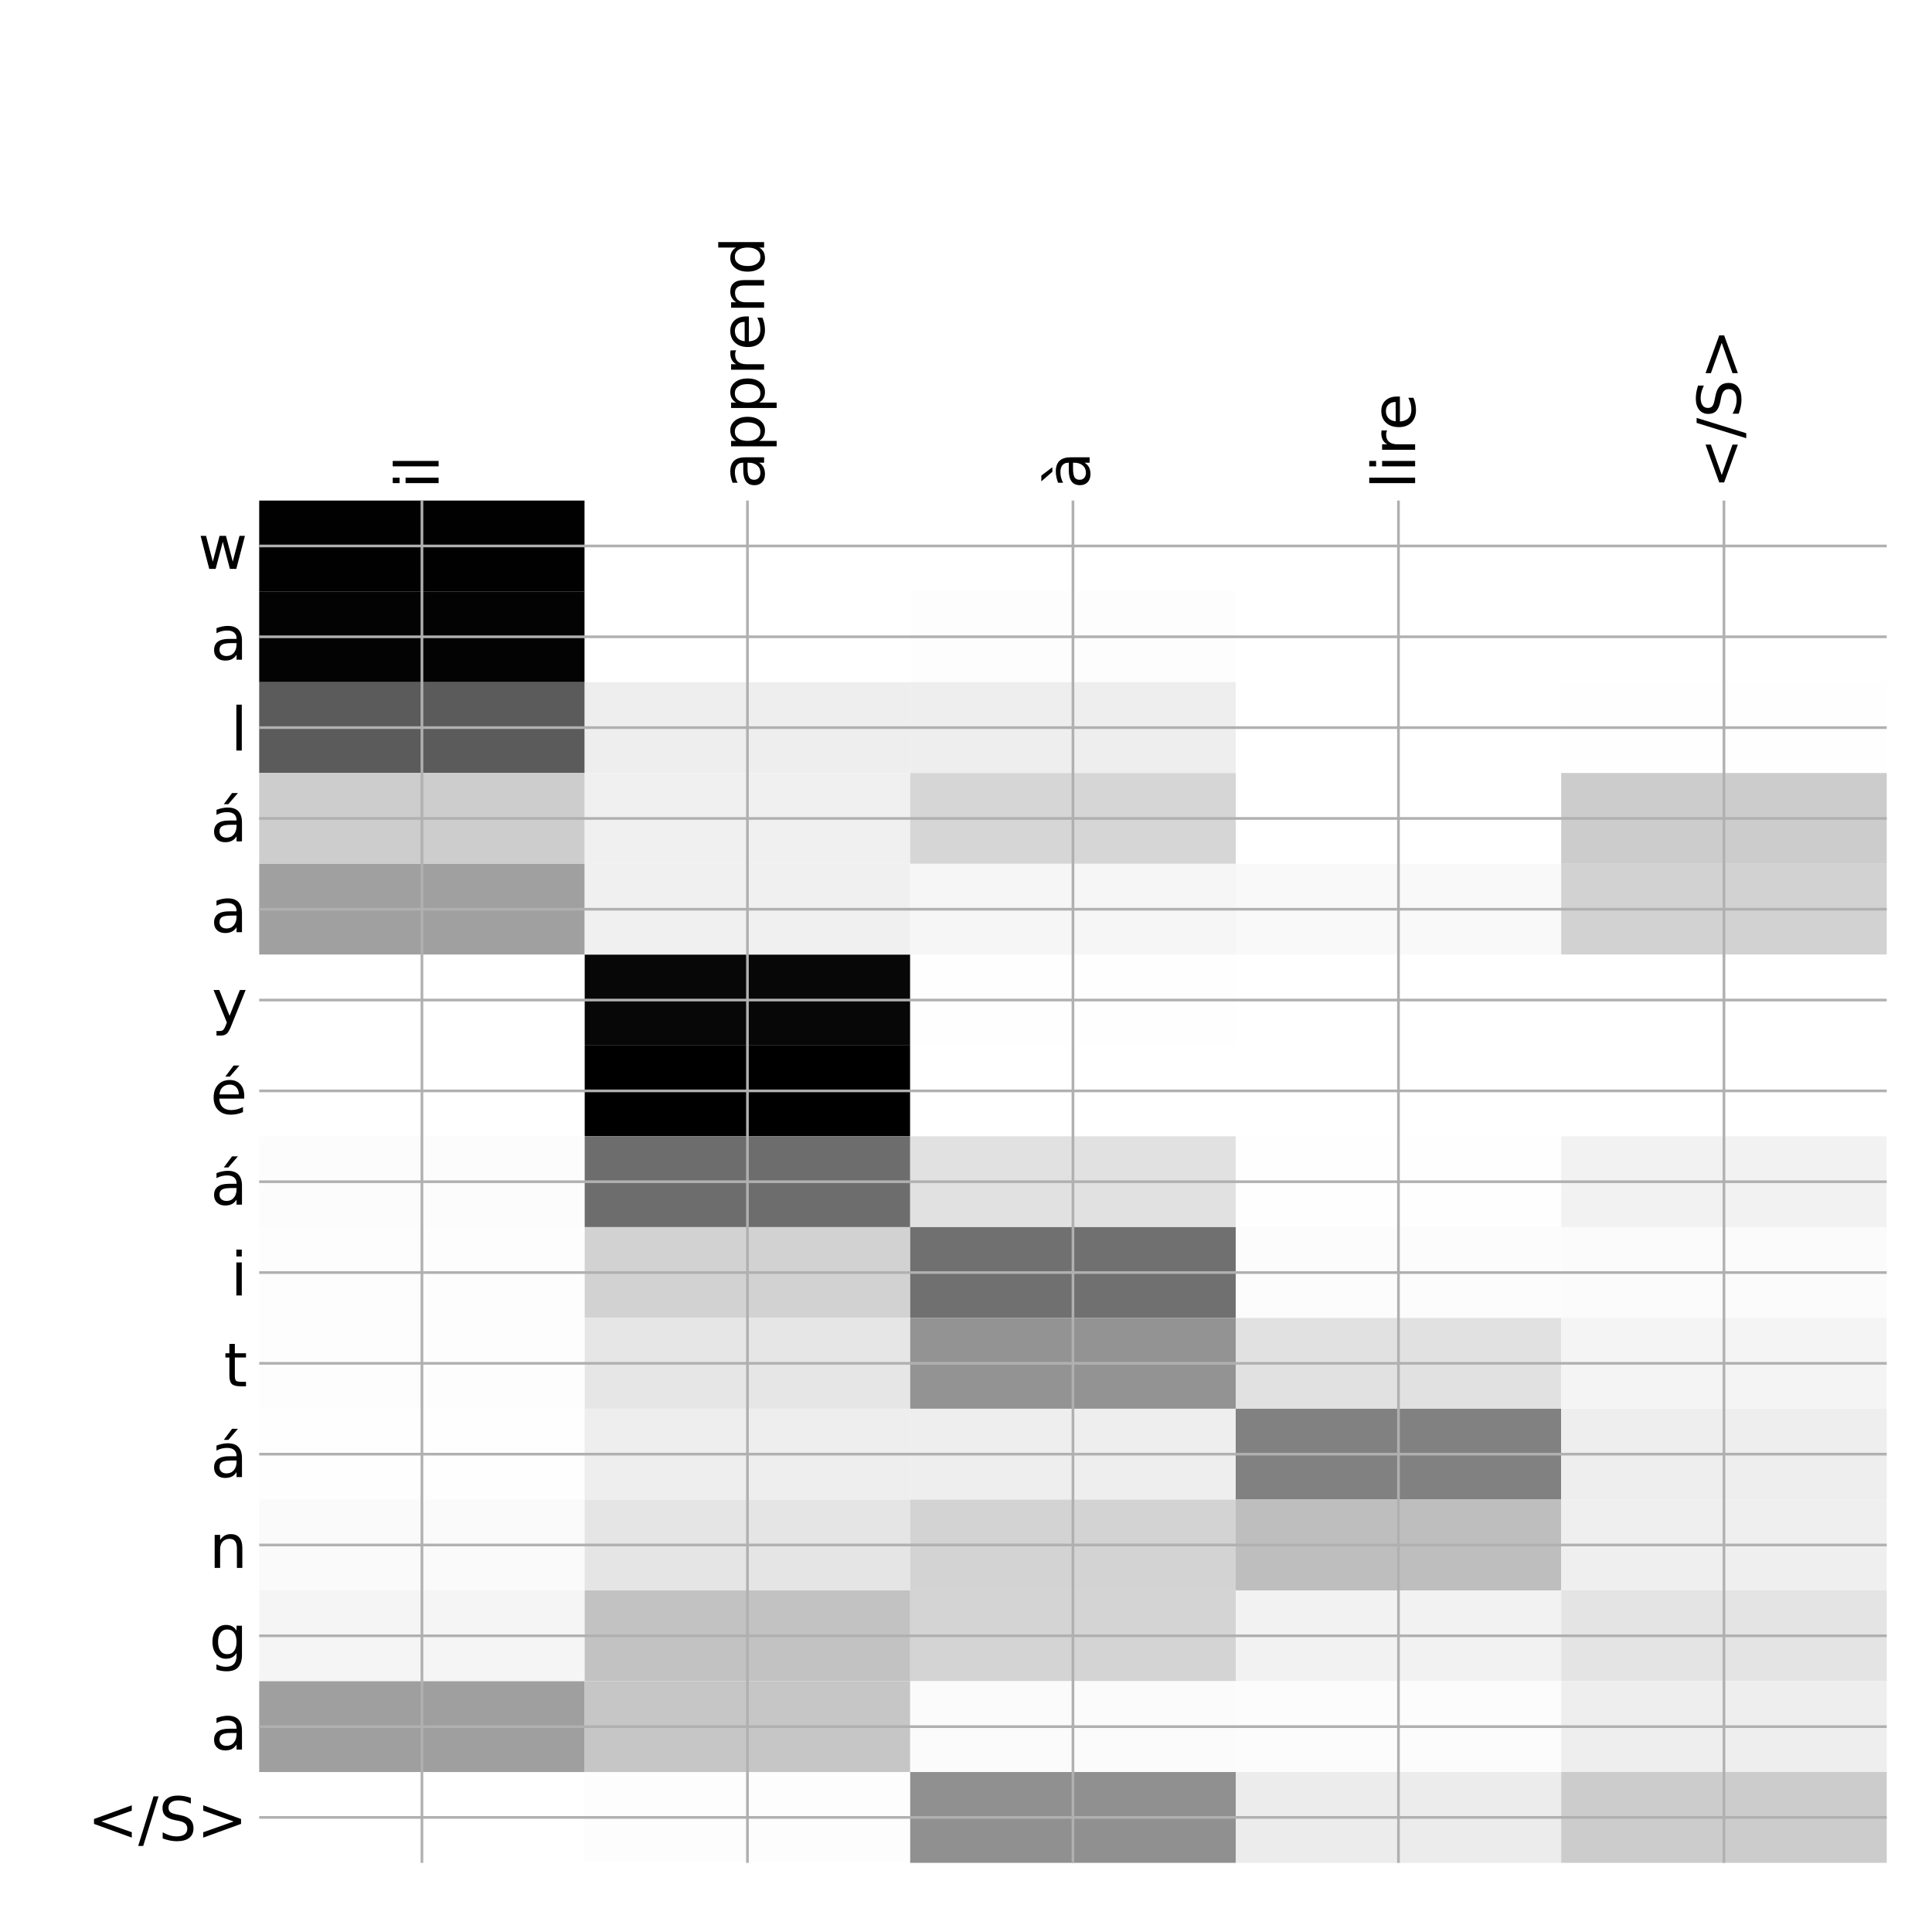 <?xml version="1.0" encoding="utf-8" standalone="no"?>
<!DOCTYPE svg PUBLIC "-//W3C//DTD SVG 1.1//EN"
  "http://www.w3.org/Graphics/SVG/1.1/DTD/svg11.dtd">
<!-- Created with matplotlib (http://matplotlib.org/) -->
<svg height="576pt" version="1.1" viewBox="0 0 576 576" width="576pt" xmlns="http://www.w3.org/2000/svg" xmlns:xlink="http://www.w3.org/1999/xlink">
 <defs>
  <style type="text/css">
*{stroke-linecap:butt;stroke-linejoin:round;}
  </style>
 </defs>
 <g id="figure_1">
  <g id="patch_1">
   <path d="M 0 576 
L 576 576 
L 576 0 
L 0 0 
z
" style="fill:#ffffff;"/>
  </g>
  <g id="axes_1">
   <g id="PolyCollection_1">
    <path clip-path="url(#p4015c65f42)" d="M 77.275 149.233 
L 77.275 176.31 
L 174.32 176.31 
L 174.32 149.233 
L 77.275 149.233 
z
" style="fill:#010101;"/>
    <path clip-path="url(#p4015c65f42)" d="M 174.32 149.233 
L 174.32 176.31 
L 271.365 176.31 
L 271.365 149.233 
L 174.32 149.233 
z
" style="fill:#ffffff;"/>
    <path clip-path="url(#p4015c65f42)" d="M 271.365 149.233 
L 271.365 176.31 
L 368.41 176.31 
L 368.41 149.233 
L 271.365 149.233 
z
" style="fill:#ffffff;"/>
    <path clip-path="url(#p4015c65f42)" d="M 368.41 149.233 
L 368.41 176.31 
L 465.455 176.31 
L 465.455 149.233 
L 368.41 149.233 
z
" style="fill:#ffffff;"/>
    <path clip-path="url(#p4015c65f42)" d="M 465.455 149.233 
L 465.455 176.31 
L 562.5 176.31 
L 562.5 149.233 
L 465.455 149.233 
z
" style="fill:#ffffff;"/>
    <path clip-path="url(#p4015c65f42)" d="M 77.275 176.31 
L 77.275 203.387 
L 174.32 203.387 
L 174.32 176.31 
L 77.275 176.31 
z
" style="fill:#030303;"/>
    <path clip-path="url(#p4015c65f42)" d="M 174.32 176.31 
L 174.32 203.387 
L 271.365 203.387 
L 271.365 176.31 
L 174.32 176.31 
z
" style="fill:#ffffff;"/>
    <path clip-path="url(#p4015c65f42)" d="M 271.365 176.31 
L 271.365 203.387 
L 368.41 203.387 
L 368.41 176.31 
L 271.365 176.31 
z
" style="fill:#fdfdfd;"/>
    <path clip-path="url(#p4015c65f42)" d="M 368.41 176.31 
L 368.41 203.387 
L 465.455 203.387 
L 465.455 176.31 
L 368.41 176.31 
z
" style="fill:#ffffff;"/>
    <path clip-path="url(#p4015c65f42)" d="M 465.455 176.31 
L 465.455 203.387 
L 562.5 203.387 
L 562.5 176.31 
L 465.455 176.31 
z
" style="fill:#ffffff;"/>
    <path clip-path="url(#p4015c65f42)" d="M 77.275 203.387 
L 77.275 230.463 
L 174.32 230.463 
L 174.32 203.387 
L 77.275 203.387 
z
" style="fill:#5b5b5b;"/>
    <path clip-path="url(#p4015c65f42)" d="M 174.32 203.387 
L 174.32 230.463 
L 271.365 230.463 
L 271.365 203.387 
L 174.32 203.387 
z
" style="fill:#eeeeee;"/>
    <path clip-path="url(#p4015c65f42)" d="M 271.365 203.387 
L 271.365 230.463 
L 368.41 230.463 
L 368.41 203.387 
L 271.365 203.387 
z
" style="fill:#eeeeee;"/>
    <path clip-path="url(#p4015c65f42)" d="M 368.41 203.387 
L 368.41 230.463 
L 465.455 230.463 
L 465.455 203.387 
L 368.41 203.387 
z
" style="fill:#ffffff;"/>
    <path clip-path="url(#p4015c65f42)" d="M 465.455 203.387 
L 465.455 230.463 
L 562.5 230.463 
L 562.5 203.387 
L 465.455 203.387 
z
" style="fill:#fefefe;"/>
    <path clip-path="url(#p4015c65f42)" d="M 77.275 230.463 
L 77.275 257.54 
L 174.32 257.54 
L 174.32 230.463 
L 77.275 230.463 
z
" style="fill:#cdcdcd;"/>
    <path clip-path="url(#p4015c65f42)" d="M 174.32 230.463 
L 174.32 257.54 
L 271.365 257.54 
L 271.365 230.463 
L 174.32 230.463 
z
" style="fill:#f0f0f0;"/>
    <path clip-path="url(#p4015c65f42)" d="M 271.365 230.463 
L 271.365 257.54 
L 368.41 257.54 
L 368.41 230.463 
L 271.365 230.463 
z
" style="fill:#d6d6d6;"/>
    <path clip-path="url(#p4015c65f42)" d="M 368.41 230.463 
L 368.41 257.54 
L 465.455 257.54 
L 465.455 230.463 
L 368.41 230.463 
z
" style="fill:#ffffff;"/>
    <path clip-path="url(#p4015c65f42)" d="M 465.455 230.463 
L 465.455 257.54 
L 562.5 257.54 
L 562.5 230.463 
L 465.455 230.463 
z
" style="fill:#cccccc;"/>
    <path clip-path="url(#p4015c65f42)" d="M 77.275 257.54 
L 77.275 284.617 
L 174.32 284.617 
L 174.32 257.54 
L 77.275 257.54 
z
" style="fill:#a0a0a0;"/>
    <path clip-path="url(#p4015c65f42)" d="M 174.32 257.54 
L 174.32 284.617 
L 271.365 284.617 
L 271.365 257.54 
L 174.32 257.54 
z
" style="fill:#f0f0f0;"/>
    <path clip-path="url(#p4015c65f42)" d="M 271.365 257.54 
L 271.365 284.617 
L 368.41 284.617 
L 368.41 257.54 
L 271.365 257.54 
z
" style="fill:#f6f6f6;"/>
    <path clip-path="url(#p4015c65f42)" d="M 368.41 257.54 
L 368.41 284.617 
L 465.455 284.617 
L 465.455 257.54 
L 368.41 257.54 
z
" style="fill:#f9f9f9;"/>
    <path clip-path="url(#p4015c65f42)" d="M 465.455 257.54 
L 465.455 284.617 
L 562.5 284.617 
L 562.5 257.54 
L 465.455 257.54 
z
" style="fill:#d2d2d2;"/>
    <path clip-path="url(#p4015c65f42)" d="M 77.275 284.617 
L 77.275 311.694 
L 174.32 311.694 
L 174.32 284.617 
L 77.275 284.617 
z
" style="fill:#ffffff;"/>
    <path clip-path="url(#p4015c65f42)" d="M 174.32 284.617 
L 174.32 311.694 
L 271.365 311.694 
L 271.365 284.617 
L 174.32 284.617 
z
" style="fill:#070707;"/>
    <path clip-path="url(#p4015c65f42)" d="M 271.365 284.617 
L 271.365 311.694 
L 368.41 311.694 
L 368.41 284.617 
L 271.365 284.617 
z
" style="fill:#fefefe;"/>
    <path clip-path="url(#p4015c65f42)" d="M 368.41 284.617 
L 368.41 311.694 
L 465.455 311.694 
L 465.455 284.617 
L 368.41 284.617 
z
" style="fill:#ffffff;"/>
    <path clip-path="url(#p4015c65f42)" d="M 465.455 284.617 
L 465.455 311.694 
L 562.5 311.694 
L 562.5 284.617 
L 465.455 284.617 
z
" style="fill:#ffffff;"/>
    <path clip-path="url(#p4015c65f42)" d="M 77.275 311.694 
L 77.275 338.77 
L 174.32 338.77 
L 174.32 311.694 
L 77.275 311.694 
z
" style="fill:#ffffff;"/>
    <path clip-path="url(#p4015c65f42)" d="M 174.32 311.694 
L 174.32 338.77 
L 271.365 338.77 
L 271.365 311.694 
L 174.32 311.694 
z
"/>
    <path clip-path="url(#p4015c65f42)" d="M 271.365 311.694 
L 271.365 338.77 
L 368.41 338.77 
L 368.41 311.694 
L 271.365 311.694 
z
" style="fill:#ffffff;"/>
    <path clip-path="url(#p4015c65f42)" d="M 368.41 311.694 
L 368.41 338.77 
L 465.455 338.77 
L 465.455 311.694 
L 368.41 311.694 
z
" style="fill:#ffffff;"/>
    <path clip-path="url(#p4015c65f42)" d="M 465.455 311.694 
L 465.455 338.77 
L 562.5 338.77 
L 562.5 311.694 
L 465.455 311.694 
z
" style="fill:#ffffff;"/>
    <path clip-path="url(#p4015c65f42)" d="M 77.275 338.77 
L 77.275 365.847 
L 174.32 365.847 
L 174.32 338.77 
L 77.275 338.77 
z
" style="fill:#fcfcfc;"/>
    <path clip-path="url(#p4015c65f42)" d="M 174.32 338.77 
L 174.32 365.847 
L 271.365 365.847 
L 271.365 338.77 
L 174.32 338.77 
z
" style="fill:#6d6d6d;"/>
    <path clip-path="url(#p4015c65f42)" d="M 271.365 338.77 
L 271.365 365.847 
L 368.41 365.847 
L 368.41 338.77 
L 271.365 338.77 
z
" style="fill:#e1e1e1;"/>
    <path clip-path="url(#p4015c65f42)" d="M 368.41 338.77 
L 368.41 365.847 
L 465.455 365.847 
L 465.455 338.77 
L 368.41 338.77 
z
" style="fill:#fefefe;"/>
    <path clip-path="url(#p4015c65f42)" d="M 465.455 338.77 
L 465.455 365.847 
L 562.5 365.847 
L 562.5 338.77 
L 465.455 338.77 
z
" style="fill:#f2f2f2;"/>
    <path clip-path="url(#p4015c65f42)" d="M 77.275 365.847 
L 77.275 392.924 
L 174.32 392.924 
L 174.32 365.847 
L 77.275 365.847 
z
" style="fill:#fdfdfd;"/>
    <path clip-path="url(#p4015c65f42)" d="M 174.32 365.847 
L 174.32 392.924 
L 271.365 392.924 
L 271.365 365.847 
L 174.32 365.847 
z
" style="fill:#d2d2d2;"/>
    <path clip-path="url(#p4015c65f42)" d="M 271.365 365.847 
L 271.365 392.924 
L 368.41 392.924 
L 368.41 365.847 
L 271.365 365.847 
z
" style="fill:#707070;"/>
    <path clip-path="url(#p4015c65f42)" d="M 368.41 365.847 
L 368.41 392.924 
L 465.455 392.924 
L 465.455 365.847 
L 368.41 365.847 
z
" style="fill:#fcfcfc;"/>
    <path clip-path="url(#p4015c65f42)" d="M 465.455 365.847 
L 465.455 392.924 
L 562.5 392.924 
L 562.5 365.847 
L 465.455 365.847 
z
" style="fill:#fbfbfb;"/>
    <path clip-path="url(#p4015c65f42)" d="M 77.275 392.924 
L 77.275 420 
L 174.32 420 
L 174.32 392.924 
L 77.275 392.924 
z
" style="fill:#fdfdfd;"/>
    <path clip-path="url(#p4015c65f42)" d="M 174.32 392.924 
L 174.32 420 
L 271.365 420 
L 271.365 392.924 
L 174.32 392.924 
z
" style="fill:#e6e6e6;"/>
    <path clip-path="url(#p4015c65f42)" d="M 271.365 392.924 
L 271.365 420 
L 368.41 420 
L 368.41 392.924 
L 271.365 392.924 
z
" style="fill:#939393;"/>
    <path clip-path="url(#p4015c65f42)" d="M 368.41 392.924 
L 368.41 420 
L 465.455 420 
L 465.455 392.924 
L 368.41 392.924 
z
" style="fill:#e1e1e1;"/>
    <path clip-path="url(#p4015c65f42)" d="M 465.455 392.924 
L 465.455 420 
L 562.5 420 
L 562.5 392.924 
L 465.455 392.924 
z
" style="fill:#f4f4f4;"/>
    <path clip-path="url(#p4015c65f42)" d="M 77.275 420 
L 77.275 447.077 
L 174.32 447.077 
L 174.32 420 
L 77.275 420 
z
" style="fill:#fefefe;"/>
    <path clip-path="url(#p4015c65f42)" d="M 174.32 420 
L 174.32 447.077 
L 271.365 447.077 
L 271.365 420 
L 174.32 420 
z
" style="fill:#eeeeee;"/>
    <path clip-path="url(#p4015c65f42)" d="M 271.365 420 
L 271.365 447.077 
L 368.41 447.077 
L 368.41 420 
L 271.365 420 
z
" style="fill:#eeeeee;"/>
    <path clip-path="url(#p4015c65f42)" d="M 368.41 420 
L 368.41 447.077 
L 465.455 447.077 
L 465.455 420 
L 368.41 420 
z
" style="fill:#818181;"/>
    <path clip-path="url(#p4015c65f42)" d="M 465.455 420 
L 465.455 447.077 
L 562.5 447.077 
L 562.5 420 
L 465.455 420 
z
" style="fill:#eeeeee;"/>
    <path clip-path="url(#p4015c65f42)" d="M 77.275 447.077 
L 77.275 474.154 
L 174.32 474.154 
L 174.32 447.077 
L 77.275 447.077 
z
" style="fill:#fafafa;"/>
    <path clip-path="url(#p4015c65f42)" d="M 174.32 447.077 
L 174.32 474.154 
L 271.365 474.154 
L 271.365 447.077 
L 174.32 447.077 
z
" style="fill:#e5e5e5;"/>
    <path clip-path="url(#p4015c65f42)" d="M 271.365 447.077 
L 271.365 474.154 
L 368.41 474.154 
L 368.41 447.077 
L 271.365 447.077 
z
" style="fill:#d3d3d3;"/>
    <path clip-path="url(#p4015c65f42)" d="M 368.41 447.077 
L 368.41 474.154 
L 465.455 474.154 
L 465.455 447.077 
L 368.41 447.077 
z
" style="fill:#bebebe;"/>
    <path clip-path="url(#p4015c65f42)" d="M 465.455 447.077 
L 465.455 474.154 
L 562.5 474.154 
L 562.5 447.077 
L 465.455 447.077 
z
" style="fill:#efefef;"/>
    <path clip-path="url(#p4015c65f42)" d="M 77.275 474.154 
L 77.275 501.231 
L 174.32 501.231 
L 174.32 474.154 
L 77.275 474.154 
z
" style="fill:#f5f5f5;"/>
    <path clip-path="url(#p4015c65f42)" d="M 174.32 474.154 
L 174.32 501.231 
L 271.365 501.231 
L 271.365 474.154 
L 174.32 474.154 
z
" style="fill:#c2c2c2;"/>
    <path clip-path="url(#p4015c65f42)" d="M 271.365 474.154 
L 271.365 501.231 
L 368.41 501.231 
L 368.41 474.154 
L 271.365 474.154 
z
" style="fill:#d4d4d4;"/>
    <path clip-path="url(#p4015c65f42)" d="M 368.41 474.154 
L 368.41 501.231 
L 465.455 501.231 
L 465.455 474.154 
L 368.41 474.154 
z
" style="fill:#f2f2f2;"/>
    <path clip-path="url(#p4015c65f42)" d="M 465.455 474.154 
L 465.455 501.231 
L 562.5 501.231 
L 562.5 474.154 
L 465.455 474.154 
z
" style="fill:#e4e4e4;"/>
    <path clip-path="url(#p4015c65f42)" d="M 77.275 501.231 
L 77.275 528.307 
L 174.32 528.307 
L 174.32 501.231 
L 77.275 501.231 
z
" style="fill:#9f9f9f;"/>
    <path clip-path="url(#p4015c65f42)" d="M 174.32 501.231 
L 174.32 528.307 
L 271.365 528.307 
L 271.365 501.231 
L 174.32 501.231 
z
" style="fill:#c6c6c6;"/>
    <path clip-path="url(#p4015c65f42)" d="M 271.365 501.231 
L 271.365 528.307 
L 368.41 528.307 
L 368.41 501.231 
L 271.365 501.231 
z
" style="fill:#fbfbfb;"/>
    <path clip-path="url(#p4015c65f42)" d="M 368.41 501.231 
L 368.41 528.307 
L 465.455 528.307 
L 465.455 501.231 
L 368.41 501.231 
z
" style="fill:#fcfcfc;"/>
    <path clip-path="url(#p4015c65f42)" d="M 465.455 501.231 
L 465.455 528.307 
L 562.5 528.307 
L 562.5 501.231 
L 465.455 501.231 
z
" style="fill:#eeeeee;"/>
    <path clip-path="url(#p4015c65f42)" d="M 77.275 528.307 
L 77.275 555.384 
L 174.32 555.384 
L 174.32 528.307 
L 77.275 528.307 
z
" style="fill:#ffffff;"/>
    <path clip-path="url(#p4015c65f42)" d="M 174.32 528.307 
L 174.32 555.384 
L 271.365 555.384 
L 271.365 528.307 
L 174.32 528.307 
z
" style="fill:#fdfdfd;"/>
    <path clip-path="url(#p4015c65f42)" d="M 271.365 528.307 
L 271.365 555.384 
L 368.41 555.384 
L 368.41 528.307 
L 271.365 528.307 
z
" style="fill:#909090;"/>
    <path clip-path="url(#p4015c65f42)" d="M 368.41 528.307 
L 368.41 555.384 
L 465.455 555.384 
L 465.455 528.307 
L 368.41 528.307 
z
" style="fill:#ececec;"/>
    <path clip-path="url(#p4015c65f42)" d="M 465.455 528.307 
L 465.455 555.384 
L 562.5 555.384 
L 562.5 528.307 
L 465.455 528.307 
z
" style="fill:#cccccc;"/>
   </g>
   <g id="matplotlib.axis_1">
    <g id="xtick_1">
     <g id="line2d_1">
      <path clip-path="url(#p4015c65f42)" d="M 125.797 555.384 
L 125.797 149.233 
" style="fill:none;stroke:#b0b0b0;stroke-linecap:square;stroke-width:0.8;"/>
     </g>
     <g id="line2d_2"/>
     <g id="text_1">
      <!-- il -->
      <defs>
       <path d="M 9.422 54.688 
L 18.406 54.688 
L 18.406 0 
L 9.422 0 
z
M 9.422 75.984 
L 18.406 75.984 
L 18.406 64.594 
L 9.422 64.594 
z
" id="DejaVuSans-69"/>
       <path d="M 9.422 75.984 
L 18.406 75.984 
L 18.406 0 
L 9.422 0 
z
" id="DejaVuSans-6c"/>
      </defs>
      <g transform="translate(130.764 145.733)rotate(-90)scale(0.18 -0.18)">
       <use xlink:href="#DejaVuSans-69"/>
       <use x="27.783" xlink:href="#DejaVuSans-6c"/>
      </g>
     </g>
    </g>
    <g id="xtick_2">
     <g id="line2d_3">
      <path clip-path="url(#p4015c65f42)" d="M 222.843 555.384 
L 222.843 149.233 
" style="fill:none;stroke:#b0b0b0;stroke-linecap:square;stroke-width:0.8;"/>
     </g>
     <g id="line2d_4"/>
     <g id="text_2">
      <!-- apprend -->
      <defs>
       <path d="M 34.281 27.484 
Q 23.391 27.484 19.188 25 
Q 14.984 22.516 14.984 16.5 
Q 14.984 11.719 18.141 8.906 
Q 21.297 6.109 26.703 6.109 
Q 34.188 6.109 38.703 11.406 
Q 43.219 16.703 43.219 25.484 
L 43.219 27.484 
z
M 52.203 31.203 
L 52.203 0 
L 43.219 0 
L 43.219 8.297 
Q 40.141 3.328 35.547 0.953 
Q 30.953 -1.422 24.312 -1.422 
Q 15.922 -1.422 10.953 3.297 
Q 6 8.016 6 15.922 
Q 6 25.141 12.172 29.828 
Q 18.359 34.516 30.609 34.516 
L 43.219 34.516 
L 43.219 35.406 
Q 43.219 41.609 39.141 45 
Q 35.062 48.391 27.688 48.391 
Q 23 48.391 18.547 47.266 
Q 14.109 46.141 10.016 43.891 
L 10.016 52.203 
Q 14.938 54.109 19.578 55.047 
Q 24.219 56 28.609 56 
Q 40.484 56 46.344 49.844 
Q 52.203 43.703 52.203 31.203 
z
" id="DejaVuSans-61"/>
       <path d="M 18.109 8.203 
L 18.109 -20.797 
L 9.078 -20.797 
L 9.078 54.688 
L 18.109 54.688 
L 18.109 46.391 
Q 20.953 51.266 25.266 53.625 
Q 29.594 56 35.594 56 
Q 45.562 56 51.781 48.094 
Q 58.016 40.188 58.016 27.297 
Q 58.016 14.406 51.781 6.484 
Q 45.562 -1.422 35.594 -1.422 
Q 29.594 -1.422 25.266 0.953 
Q 20.953 3.328 18.109 8.203 
z
M 48.688 27.297 
Q 48.688 37.203 44.609 42.844 
Q 40.531 48.484 33.406 48.484 
Q 26.266 48.484 22.188 42.844 
Q 18.109 37.203 18.109 27.297 
Q 18.109 17.391 22.188 11.75 
Q 26.266 6.109 33.406 6.109 
Q 40.531 6.109 44.609 11.75 
Q 48.688 17.391 48.688 27.297 
z
" id="DejaVuSans-70"/>
       <path d="M 41.109 46.297 
Q 39.594 47.172 37.812 47.578 
Q 36.031 48 33.891 48 
Q 26.266 48 22.188 43.047 
Q 18.109 38.094 18.109 28.812 
L 18.109 0 
L 9.078 0 
L 9.078 54.688 
L 18.109 54.688 
L 18.109 46.188 
Q 20.953 51.172 25.484 53.578 
Q 30.031 56 36.531 56 
Q 37.453 56 38.578 55.875 
Q 39.703 55.766 41.062 55.516 
z
" id="DejaVuSans-72"/>
       <path d="M 56.203 29.594 
L 56.203 25.203 
L 14.891 25.203 
Q 15.484 15.922 20.484 11.062 
Q 25.484 6.203 34.422 6.203 
Q 39.594 6.203 44.453 7.469 
Q 49.312 8.734 54.109 11.281 
L 54.109 2.781 
Q 49.266 0.734 44.188 -0.344 
Q 39.109 -1.422 33.891 -1.422 
Q 20.797 -1.422 13.156 6.188 
Q 5.516 13.812 5.516 26.812 
Q 5.516 40.234 12.766 48.109 
Q 20.016 56 32.328 56 
Q 43.359 56 49.781 48.891 
Q 56.203 41.797 56.203 29.594 
z
M 47.219 32.234 
Q 47.125 39.594 43.094 43.984 
Q 39.062 48.391 32.422 48.391 
Q 24.906 48.391 20.391 44.141 
Q 15.875 39.891 15.188 32.172 
z
" id="DejaVuSans-65"/>
       <path d="M 54.891 33.016 
L 54.891 0 
L 45.906 0 
L 45.906 32.719 
Q 45.906 40.484 42.875 44.328 
Q 39.844 48.188 33.797 48.188 
Q 26.516 48.188 22.312 43.547 
Q 18.109 38.922 18.109 30.906 
L 18.109 0 
L 9.078 0 
L 9.078 54.688 
L 18.109 54.688 
L 18.109 46.188 
Q 21.344 51.125 25.703 53.562 
Q 30.078 56 35.797 56 
Q 45.219 56 50.047 50.172 
Q 54.891 44.344 54.891 33.016 
z
" id="DejaVuSans-6e"/>
       <path d="M 45.406 46.391 
L 45.406 75.984 
L 54.391 75.984 
L 54.391 0 
L 45.406 0 
L 45.406 8.203 
Q 42.578 3.328 38.25 0.953 
Q 33.938 -1.422 27.875 -1.422 
Q 17.969 -1.422 11.734 6.484 
Q 5.516 14.406 5.516 27.297 
Q 5.516 40.188 11.734 48.094 
Q 17.969 56 27.875 56 
Q 33.938 56 38.25 53.625 
Q 42.578 51.266 45.406 46.391 
z
M 14.797 27.297 
Q 14.797 17.391 18.875 11.75 
Q 22.953 6.109 30.078 6.109 
Q 37.203 6.109 41.297 11.75 
Q 45.406 17.391 45.406 27.297 
Q 45.406 37.203 41.297 42.844 
Q 37.203 48.484 30.078 48.484 
Q 22.953 48.484 18.875 42.844 
Q 14.797 37.203 14.797 27.297 
z
" id="DejaVuSans-64"/>
      </defs>
      <g transform="translate(227.809 145.733)rotate(-90)scale(0.18 -0.18)">
       <use xlink:href="#DejaVuSans-61"/>
       <use x="61.279" xlink:href="#DejaVuSans-70"/>
       <use x="124.756" xlink:href="#DejaVuSans-70"/>
       <use x="188.232" xlink:href="#DejaVuSans-72"/>
       <use x="229.314" xlink:href="#DejaVuSans-65"/>
       <use x="290.838" xlink:href="#DejaVuSans-6e"/>
       <use x="354.217" xlink:href="#DejaVuSans-64"/>
      </g>
     </g>
    </g>
    <g id="xtick_3">
     <g id="line2d_5">
      <path clip-path="url(#p4015c65f42)" d="M 319.887 555.384 
L 319.887 149.233 
" style="fill:none;stroke:#b0b0b0;stroke-linecap:square;stroke-width:0.8;"/>
     </g>
     <g id="line2d_6"/>
     <g id="text_3">
      <!-- à -->
      <defs>
       <path d="M 34.281 27.484 
Q 23.391 27.484 19.188 25 
Q 14.984 22.516 14.984 16.5 
Q 14.984 11.719 18.141 8.906 
Q 21.297 6.109 26.703 6.109 
Q 34.188 6.109 38.703 11.406 
Q 43.219 16.703 43.219 25.484 
L 43.219 27.484 
z
M 52.203 31.203 
L 52.203 0 
L 43.219 0 
L 43.219 8.297 
Q 40.141 3.328 35.547 0.953 
Q 30.953 -1.422 24.312 -1.422 
Q 15.922 -1.422 10.953 3.297 
Q 6 8.016 6 15.922 
Q 6 25.141 12.172 29.828 
Q 18.359 34.516 30.609 34.516 
L 43.219 34.516 
L 43.219 35.406 
Q 43.219 41.609 39.141 45 
Q 35.062 48.391 27.688 48.391 
Q 23 48.391 18.547 47.266 
Q 14.109 46.141 10.016 43.891 
L 10.016 52.203 
Q 14.938 54.109 19.578 55.047 
Q 24.219 56 28.609 56 
Q 40.484 56 46.344 49.844 
Q 52.203 43.703 52.203 31.203 
z
M 21.922 79.984 
L 35.688 61.719 
L 28.219 61.719 
L 12.297 79.984 
z
" id="DejaVuSans-e0"/>
      </defs>
      <g transform="translate(324.854 145.733)rotate(-90)scale(0.18 -0.18)">
       <use xlink:href="#DejaVuSans-e0"/>
      </g>
     </g>
    </g>
    <g id="xtick_4">
     <g id="line2d_7">
      <path clip-path="url(#p4015c65f42)" d="M 416.933 555.384 
L 416.933 149.233 
" style="fill:none;stroke:#b0b0b0;stroke-linecap:square;stroke-width:0.8;"/>
     </g>
     <g id="line2d_8"/>
     <g id="text_4">
      <!-- lire -->
      <g transform="translate(421.899 145.733)rotate(-90)scale(0.18 -0.18)">
       <use xlink:href="#DejaVuSans-6c"/>
       <use x="27.783" xlink:href="#DejaVuSans-69"/>
       <use x="55.566" xlink:href="#DejaVuSans-72"/>
       <use x="96.648" xlink:href="#DejaVuSans-65"/>
      </g>
     </g>
    </g>
    <g id="xtick_5">
     <g id="line2d_9">
      <path clip-path="url(#p4015c65f42)" d="M 513.977 555.384 
L 513.977 149.233 
" style="fill:none;stroke:#b0b0b0;stroke-linecap:square;stroke-width:0.8;"/>
     </g>
     <g id="line2d_10"/>
     <g id="text_5">
      <!-- &lt;/S&gt; -->
      <defs>
       <path d="M 73.188 49.219 
L 22.797 31.297 
L 73.188 13.484 
L 73.188 4.594 
L 10.594 27.297 
L 10.594 35.406 
L 73.188 58.109 
z
" id="DejaVuSans-3c"/>
       <path d="M 25.391 72.906 
L 33.688 72.906 
L 8.297 -9.281 
L 0 -9.281 
z
" id="DejaVuSans-2f"/>
       <path d="M 53.516 70.516 
L 53.516 60.891 
Q 47.906 63.578 42.922 64.891 
Q 37.938 66.219 33.297 66.219 
Q 25.25 66.219 20.875 63.094 
Q 16.5 59.969 16.5 54.203 
Q 16.5 49.359 19.406 46.891 
Q 22.312 44.438 30.422 42.922 
L 36.375 41.703 
Q 47.406 39.594 52.656 34.297 
Q 57.906 29 57.906 20.125 
Q 57.906 9.516 50.797 4.047 
Q 43.703 -1.422 29.984 -1.422 
Q 24.812 -1.422 18.969 -0.25 
Q 13.141 0.922 6.891 3.219 
L 6.891 13.375 
Q 12.891 10.016 18.656 8.297 
Q 24.422 6.594 29.984 6.594 
Q 38.422 6.594 43.016 9.906 
Q 47.609 13.234 47.609 19.391 
Q 47.609 24.75 44.312 27.781 
Q 41.016 30.812 33.5 32.328 
L 27.484 33.5 
Q 16.453 35.688 11.516 40.375 
Q 6.594 45.062 6.594 53.422 
Q 6.594 63.094 13.406 68.656 
Q 20.219 74.219 32.172 74.219 
Q 37.312 74.219 42.625 73.281 
Q 47.953 72.359 53.516 70.516 
z
" id="DejaVuSans-53"/>
       <path d="M 10.594 49.219 
L 10.594 58.109 
L 73.188 35.406 
L 73.188 27.297 
L 10.594 4.594 
L 10.594 13.484 
L 60.891 31.297 
z
" id="DejaVuSans-3e"/>
      </defs>
      <g transform="translate(518.944 145.733)rotate(-90)scale(0.18 -0.18)">
       <use xlink:href="#DejaVuSans-3c"/>
       <use x="83.789" xlink:href="#DejaVuSans-2f"/>
       <use x="117.48" xlink:href="#DejaVuSans-53"/>
       <use x="180.957" xlink:href="#DejaVuSans-3e"/>
      </g>
     </g>
    </g>
   </g>
   <g id="matplotlib.axis_2">
    <g id="ytick_1">
     <g id="line2d_11">
      <path clip-path="url(#p4015c65f42)" d="M 77.275 162.772 
L 562.5 162.772 
" style="fill:none;stroke:#b0b0b0;stroke-linecap:square;stroke-width:0.8;"/>
     </g>
     <g id="line2d_12"/>
     <g id="text_6">
      <!-- w -->
      <defs>
       <path d="M 4.203 54.688 
L 13.188 54.688 
L 24.422 12.016 
L 35.594 54.688 
L 46.188 54.688 
L 57.422 12.016 
L 68.609 54.688 
L 77.594 54.688 
L 63.281 0 
L 52.688 0 
L 40.922 44.828 
L 29.109 0 
L 18.5 0 
z
" id="DejaVuSans-77"/>
      </defs>
      <g transform="translate(59.054 169.61)scale(0.18 -0.18)">
       <use xlink:href="#DejaVuSans-77"/>
      </g>
     </g>
    </g>
    <g id="ytick_2">
     <g id="line2d_13">
      <path clip-path="url(#p4015c65f42)" d="M 77.275 189.848 
L 562.5 189.848 
" style="fill:none;stroke:#b0b0b0;stroke-linecap:square;stroke-width:0.8;"/>
     </g>
     <g id="line2d_14"/>
     <g id="text_7">
      <!-- a -->
      <g transform="translate(62.744 196.687)scale(0.18 -0.18)">
       <use xlink:href="#DejaVuSans-61"/>
      </g>
     </g>
    </g>
    <g id="ytick_3">
     <g id="line2d_15">
      <path clip-path="url(#p4015c65f42)" d="M 77.275 216.925 
L 562.5 216.925 
" style="fill:none;stroke:#b0b0b0;stroke-linecap:square;stroke-width:0.8;"/>
     </g>
     <g id="line2d_16"/>
     <g id="text_8">
      <!-- l -->
      <g transform="translate(68.774 223.764)scale(0.18 -0.18)">
       <use xlink:href="#DejaVuSans-6c"/>
      </g>
     </g>
    </g>
    <g id="ytick_4">
     <g id="line2d_17">
      <path clip-path="url(#p4015c65f42)" d="M 77.275 244.002 
L 562.5 244.002 
" style="fill:none;stroke:#b0b0b0;stroke-linecap:square;stroke-width:0.8;"/>
     </g>
     <g id="line2d_18"/>
     <g id="text_9">
      <!-- á -->
      <defs>
       <path d="M 34.281 27.484 
Q 23.391 27.484 19.188 25 
Q 14.984 22.516 14.984 16.5 
Q 14.984 11.719 18.141 8.906 
Q 21.297 6.109 26.703 6.109 
Q 34.188 6.109 38.703 11.406 
Q 43.219 16.703 43.219 25.484 
L 43.219 27.484 
z
M 52.203 31.203 
L 52.203 0 
L 43.219 0 
L 43.219 8.297 
Q 40.141 3.328 35.547 0.953 
Q 30.953 -1.422 24.312 -1.422 
Q 15.922 -1.422 10.953 3.297 
Q 6 8.016 6 15.922 
Q 6 25.141 12.172 29.828 
Q 18.359 34.516 30.609 34.516 
L 43.219 34.516 
L 43.219 35.406 
Q 43.219 41.609 39.141 45 
Q 35.062 48.391 27.688 48.391 
Q 23 48.391 18.547 47.266 
Q 14.109 46.141 10.016 43.891 
L 10.016 52.203 
Q 14.938 54.109 19.578 55.047 
Q 24.219 56 28.609 56 
Q 40.484 56 46.344 49.844 
Q 52.203 43.703 52.203 31.203 
z
M 35.781 79.984 
L 45.5 79.984 
L 29.594 61.625 
L 22.109 61.625 
z
" id="DejaVuSans-e1"/>
      </defs>
      <g transform="translate(62.744 250.84)scale(0.18 -0.18)">
       <use xlink:href="#DejaVuSans-e1"/>
      </g>
     </g>
    </g>
    <g id="ytick_5">
     <g id="line2d_19">
      <path clip-path="url(#p4015c65f42)" d="M 77.275 271.079 
L 562.5 271.079 
" style="fill:none;stroke:#b0b0b0;stroke-linecap:square;stroke-width:0.8;"/>
     </g>
     <g id="line2d_20"/>
     <g id="text_10">
      <!-- a -->
      <g transform="translate(62.744 277.917)scale(0.18 -0.18)">
       <use xlink:href="#DejaVuSans-61"/>
      </g>
     </g>
    </g>
    <g id="ytick_6">
     <g id="line2d_21">
      <path clip-path="url(#p4015c65f42)" d="M 77.275 298.155 
L 562.5 298.155 
" style="fill:none;stroke:#b0b0b0;stroke-linecap:square;stroke-width:0.8;"/>
     </g>
     <g id="line2d_22"/>
     <g id="text_11">
      <!-- y -->
      <defs>
       <path d="M 32.172 -5.078 
Q 28.375 -14.844 24.75 -17.812 
Q 21.141 -20.797 15.094 -20.797 
L 7.906 -20.797 
L 7.906 -13.281 
L 13.188 -13.281 
Q 16.891 -13.281 18.938 -11.516 
Q 21 -9.766 23.484 -3.219 
L 25.094 0.875 
L 2.984 54.688 
L 12.5 54.688 
L 29.594 11.922 
L 46.688 54.688 
L 56.203 54.688 
z
" id="DejaVuSans-79"/>
      </defs>
      <g transform="translate(63.121 304.994)scale(0.18 -0.18)">
       <use xlink:href="#DejaVuSans-79"/>
      </g>
     </g>
    </g>
    <g id="ytick_7">
     <g id="line2d_23">
      <path clip-path="url(#p4015c65f42)" d="M 77.275 325.232 
L 562.5 325.232 
" style="fill:none;stroke:#b0b0b0;stroke-linecap:square;stroke-width:0.8;"/>
     </g>
     <g id="line2d_24"/>
     <g id="text_12">
      <!-- é -->
      <defs>
       <path d="M 56.203 29.594 
L 56.203 25.203 
L 14.891 25.203 
Q 15.484 15.922 20.484 11.062 
Q 25.484 6.203 34.422 6.203 
Q 39.594 6.203 44.453 7.469 
Q 49.312 8.734 54.109 11.281 
L 54.109 2.781 
Q 49.266 0.734 44.188 -0.344 
Q 39.109 -1.422 33.891 -1.422 
Q 20.797 -1.422 13.156 6.188 
Q 5.516 13.812 5.516 26.812 
Q 5.516 40.234 12.766 48.109 
Q 20.016 56 32.328 56 
Q 43.359 56 49.781 48.891 
Q 56.203 41.797 56.203 29.594 
z
M 47.219 32.234 
Q 47.125 39.594 43.094 43.984 
Q 39.062 48.391 32.422 48.391 
Q 24.906 48.391 20.391 44.141 
Q 15.875 39.891 15.188 32.172 
z
M 38.531 79.984 
L 48.25 79.984 
L 32.344 61.625 
L 24.859 61.625 
z
" id="DejaVuSans-e9"/>
      </defs>
      <g transform="translate(62.699 332.071)scale(0.18 -0.18)">
       <use xlink:href="#DejaVuSans-e9"/>
      </g>
     </g>
    </g>
    <g id="ytick_8">
     <g id="line2d_25">
      <path clip-path="url(#p4015c65f42)" d="M 77.275 352.309 
L 562.5 352.309 
" style="fill:none;stroke:#b0b0b0;stroke-linecap:square;stroke-width:0.8;"/>
     </g>
     <g id="line2d_26"/>
     <g id="text_13">
      <!-- á -->
      <g transform="translate(62.744 359.147)scale(0.18 -0.18)">
       <use xlink:href="#DejaVuSans-e1"/>
      </g>
     </g>
    </g>
    <g id="ytick_9">
     <g id="line2d_27">
      <path clip-path="url(#p4015c65f42)" d="M 77.275 379.385 
L 562.5 379.385 
" style="fill:none;stroke:#b0b0b0;stroke-linecap:square;stroke-width:0.8;"/>
     </g>
     <g id="line2d_28"/>
     <g id="text_14">
      <!-- i -->
      <g transform="translate(68.774 386.224)scale(0.18 -0.18)">
       <use xlink:href="#DejaVuSans-69"/>
      </g>
     </g>
    </g>
    <g id="ytick_10">
     <g id="line2d_29">
      <path clip-path="url(#p4015c65f42)" d="M 77.275 406.462 
L 562.5 406.462 
" style="fill:none;stroke:#b0b0b0;stroke-linecap:square;stroke-width:0.8;"/>
     </g>
     <g id="line2d_30"/>
     <g id="text_15">
      <!-- t -->
      <defs>
       <path d="M 18.312 70.219 
L 18.312 54.688 
L 36.812 54.688 
L 36.812 47.703 
L 18.312 47.703 
L 18.312 18.016 
Q 18.312 11.328 20.141 9.422 
Q 21.969 7.516 27.594 7.516 
L 36.812 7.516 
L 36.812 0 
L 27.594 0 
Q 17.188 0 13.234 3.875 
Q 9.281 7.766 9.281 18.016 
L 9.281 47.703 
L 2.688 47.703 
L 2.688 54.688 
L 9.281 54.688 
L 9.281 70.219 
z
" id="DejaVuSans-74"/>
      </defs>
      <g transform="translate(66.718 413.301)scale(0.18 -0.18)">
       <use xlink:href="#DejaVuSans-74"/>
      </g>
     </g>
    </g>
    <g id="ytick_11">
     <g id="line2d_31">
      <path clip-path="url(#p4015c65f42)" d="M 77.275 433.539 
L 562.5 433.539 
" style="fill:none;stroke:#b0b0b0;stroke-linecap:square;stroke-width:0.8;"/>
     </g>
     <g id="line2d_32"/>
     <g id="text_16">
      <!-- á -->
      <g transform="translate(62.744 440.377)scale(0.18 -0.18)">
       <use xlink:href="#DejaVuSans-e1"/>
      </g>
     </g>
    </g>
    <g id="ytick_12">
     <g id="line2d_33">
      <path clip-path="url(#p4015c65f42)" d="M 77.275 460.616 
L 562.5 460.616 
" style="fill:none;stroke:#b0b0b0;stroke-linecap:square;stroke-width:0.8;"/>
     </g>
     <g id="line2d_34"/>
     <g id="text_17">
      <!-- n -->
      <g transform="translate(62.367 467.454)scale(0.18 -0.18)">
       <use xlink:href="#DejaVuSans-6e"/>
      </g>
     </g>
    </g>
    <g id="ytick_13">
     <g id="line2d_35">
      <path clip-path="url(#p4015c65f42)" d="M 77.275 487.692 
L 562.5 487.692 
" style="fill:none;stroke:#b0b0b0;stroke-linecap:square;stroke-width:0.8;"/>
     </g>
     <g id="line2d_36"/>
     <g id="text_18">
      <!-- g -->
      <defs>
       <path d="M 45.406 27.984 
Q 45.406 37.75 41.375 43.109 
Q 37.359 48.484 30.078 48.484 
Q 22.859 48.484 18.828 43.109 
Q 14.797 37.75 14.797 27.984 
Q 14.797 18.266 18.828 12.891 
Q 22.859 7.516 30.078 7.516 
Q 37.359 7.516 41.375 12.891 
Q 45.406 18.266 45.406 27.984 
z
M 54.391 6.781 
Q 54.391 -7.172 48.188 -13.984 
Q 42 -20.797 29.203 -20.797 
Q 24.469 -20.797 20.266 -20.094 
Q 16.062 -19.391 12.109 -17.922 
L 12.109 -9.188 
Q 16.062 -11.328 19.922 -12.344 
Q 23.781 -13.375 27.781 -13.375 
Q 36.625 -13.375 41.016 -8.766 
Q 45.406 -4.156 45.406 5.172 
L 45.406 9.625 
Q 42.625 4.781 38.281 2.391 
Q 33.938 0 27.875 0 
Q 17.828 0 11.672 7.656 
Q 5.516 15.328 5.516 27.984 
Q 5.516 40.672 11.672 48.328 
Q 17.828 56 27.875 56 
Q 33.938 56 38.281 53.609 
Q 42.625 51.219 45.406 46.391 
L 45.406 54.688 
L 54.391 54.688 
z
" id="DejaVuSans-67"/>
      </defs>
      <g transform="translate(62.348 494.531)scale(0.18 -0.18)">
       <use xlink:href="#DejaVuSans-67"/>
      </g>
     </g>
    </g>
    <g id="ytick_14">
     <g id="line2d_37">
      <path clip-path="url(#p4015c65f42)" d="M 77.275 514.769 
L 562.5 514.769 
" style="fill:none;stroke:#b0b0b0;stroke-linecap:square;stroke-width:0.8;"/>
     </g>
     <g id="line2d_38"/>
     <g id="text_19">
      <!-- a -->
      <g transform="translate(62.744 521.608)scale(0.18 -0.18)">
       <use xlink:href="#DejaVuSans-61"/>
      </g>
     </g>
    </g>
    <g id="ytick_15">
     <g id="line2d_39">
      <path clip-path="url(#p4015c65f42)" d="M 77.275 541.846 
L 562.5 541.846 
" style="fill:none;stroke:#b0b0b0;stroke-linecap:square;stroke-width:0.8;"/>
     </g>
     <g id="line2d_40"/>
     <g id="text_20">
      <!-- &lt;/S&gt; -->
      <g transform="translate(26.117 548.684)scale(0.18 -0.18)">
       <use xlink:href="#DejaVuSans-3c"/>
       <use x="83.789" xlink:href="#DejaVuSans-2f"/>
       <use x="117.48" xlink:href="#DejaVuSans-53"/>
       <use x="180.957" xlink:href="#DejaVuSans-3e"/>
      </g>
     </g>
    </g>
   </g>
  </g>
 </g>
 <defs>
  <clipPath id="p4015c65f42">
   <rect height="406.151" width="485.225" x="77.275" y="149.233"/>
  </clipPath>
 </defs>
</svg>
